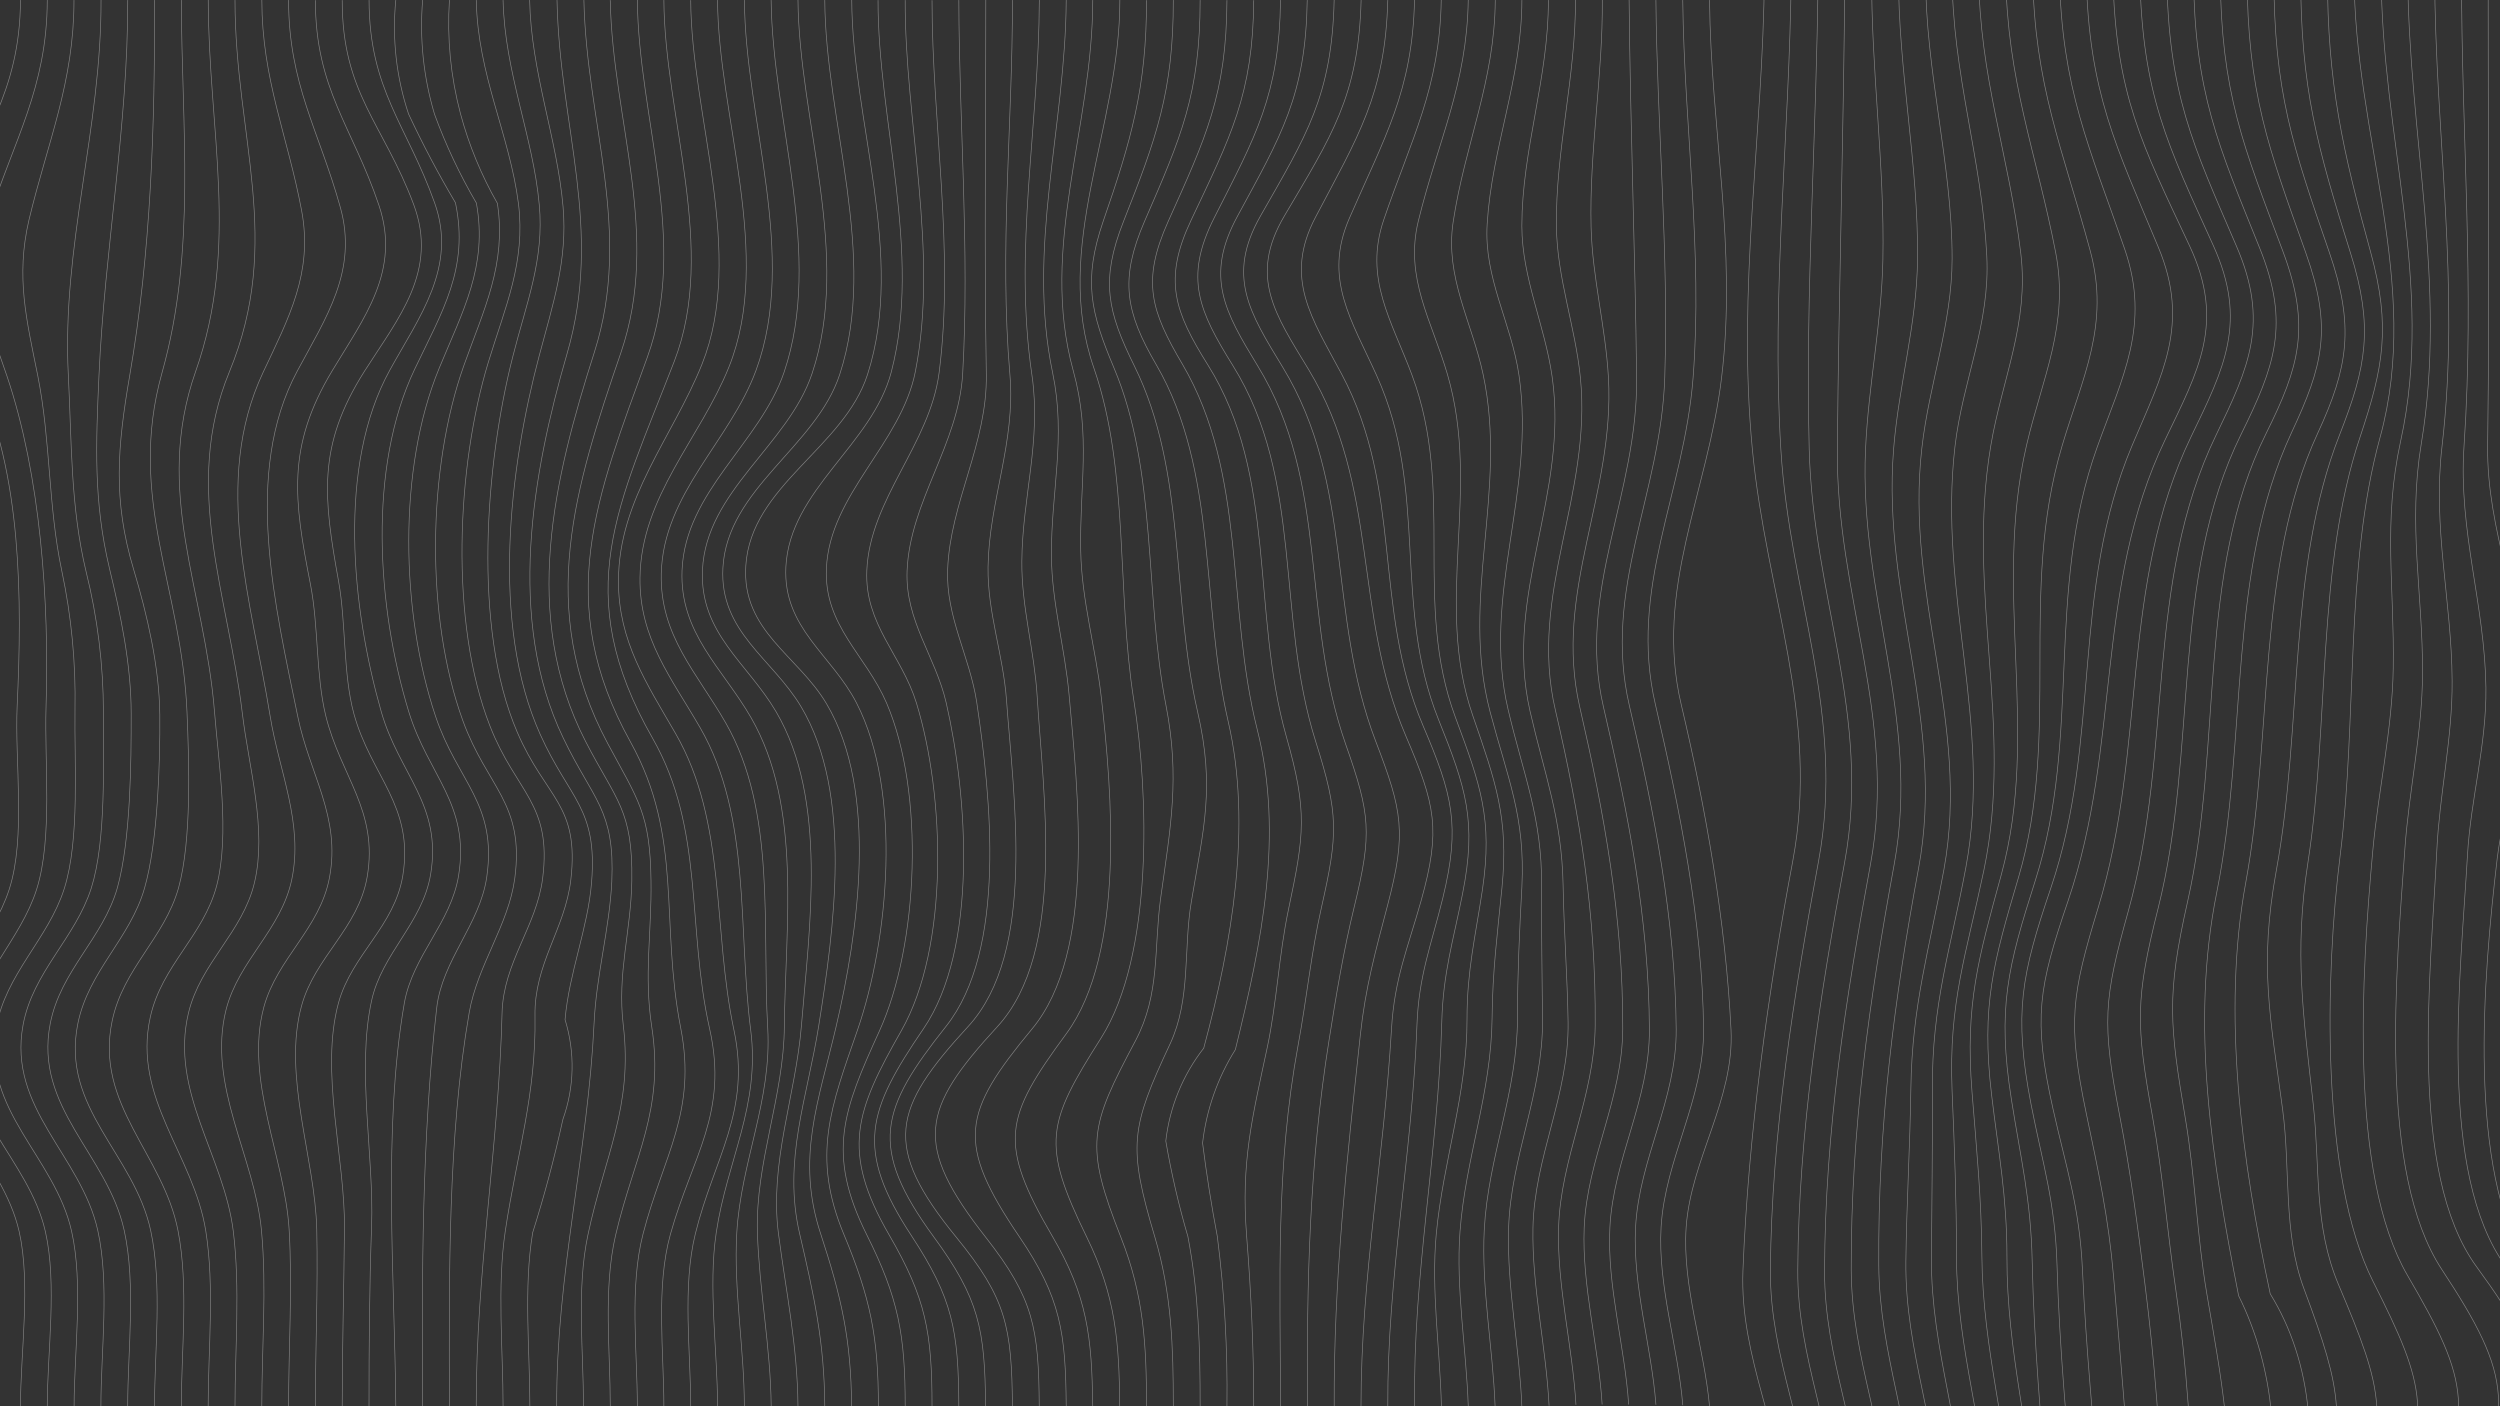 <svg width="960" height="540" viewBox="0 0 960 540" fill="none" xmlns="http://www.w3.org/2000/svg">
<rect x="0" y="0" width="960" height="540" fill="#333333" stroke="none"/>
<g clip-path="url(#clip0_799_104618)">
<g opacity="0.4" clip-path="url(#clip1_799_104618)">
<path d="M7.861 539.983C7.861 519.607 11.885 492.812 7.352 472.878C0.968 444.895 -26.417 427.032 -22.071 395.72C-19.151 374.852 -2.665 360.792 3.549 341.486C10.018 321.348 5.603 292.244 6.588 271.104C8.49 230.572 8.541 181.704 -9.151 144.347C-19.439 122.63 -29.524 109.284 -19.915 84.493C-7.606 52.825 7.692 35.998 7.861 0.034" stroke="white" stroke-width="0.25" stroke-miterlimit="10"/>
<path d="M18.15 539.983C18.15 519.437 22.021 492.982 17.42 472.895C10.969 444.691 -16.536 427.15 -11.748 395.686C-8.539 374.903 7.929 360.894 14.075 341.486C20.306 321.789 17.013 292.244 17.675 271.63C18.965 231.353 15.637 182.654 2.632 144.28C-4.787 122.426 -11.901 107.976 -4.482 84.51C5.349 53.674 18.082 33.722 18.15 0.017" stroke="white" stroke-width="0.25" stroke-miterlimit="10"/>
<path d="M28.456 539.983C28.456 519.199 32.106 493.084 27.471 472.708C21.002 444.147 -6.859 426.505 -1.477 394.752C2.038 374.105 18.489 360.639 24.67 341.265C30.697 322.366 28.507 292.397 28.795 272.564C29.148 254.604 27.439 236.664 23.702 219.094C18.456 194.218 19.491 169.325 14.5 144.263C10.221 122.868 6.011 106.482 11.104 84.544C18.286 54.506 28.456 31.685 28.405 0.017" stroke="white" stroke-width="0.25" stroke-miterlimit="10"/>
<path d="M38.745 539.983C38.745 518.945 42.14 493.169 37.556 472.521C31.088 443.553 2.955 425.707 8.846 393.649C12.615 373.188 28.931 360.283 35.06 341.011C40.85 322.774 39.611 292.549 39.712 273.447C39.687 255.238 37.446 237.101 33.04 219.433C27.047 194.371 27.556 170.072 26.249 144.297C23.617 94.256 38.982 49.531 38.796 -0.034" stroke="white" stroke-width="0.25" stroke-miterlimit="10"/>
<path d="M49.033 539.983C49.033 518.758 52.276 493.322 47.692 472.47C41.224 443.163 13.006 425.418 19.288 393.088C23.227 372.712 39.56 360.3 45.078 340.892C50.171 322.621 50.392 292.855 50.375 273.939C50.358 255.024 46.368 236.311 42.005 218.143C35.909 192.401 36.809 170.87 37.998 144.347C40.154 96.022 49.169 48.172 49.05 0.017" stroke="white" stroke-width="0.25" stroke-miterlimit="10"/>
<path d="M59.339 539.983C59.339 518.639 62.395 493.542 57.862 472.521C51.461 442.959 23.278 425.571 29.899 393.037C34.025 372.797 49.984 360.436 55.519 340.994C60.613 323.3 61.529 292.651 61.36 274.364C61.19 256.076 56.487 235.887 51.292 218.584C43.278 191.875 45.111 171.549 49.815 144.178C57.981 96.718 59.509 48.121 59.339 0.017" stroke="white" stroke-width="0.25" stroke-miterlimit="10"/>
<path d="M69.628 539.983C69.628 518.503 72.48 493.848 68.371 472.657C62.65 443.061 36.3 424.298 43.074 392.019C47.285 371.88 63.074 360.266 68.558 340.977C73.651 322.536 72.599 292.312 71.801 273.294C69.814 225.75 48.677 191.314 62.225 143.108C75.468 95.988 69.746 48.58 69.628 0.017" stroke="white" stroke-width="0.25" stroke-miterlimit="10"/>
<path d="M79.934 539.983C79.934 518.282 82.446 494.137 79.017 472.657C74.348 443.4 50.782 421.853 57.726 390.507C62.09 370.794 78.1 359.332 83.193 340.162C88.287 320.584 83.94 292.991 82.344 273.022C78.592 226.531 58.864 188.937 75.129 142.632C92.107 94.426 80.018 50.091 79.968 -4.4203e-05" stroke="white" stroke-width="0.25" stroke-miterlimit="10"/>
<path d="M90.239 539.983C90.239 518.096 92.277 494.51 89.577 472.776C86.029 443.91 65.163 419.17 72.361 389.03C76.963 369.741 93.143 358.109 97.71 338.956C102.616 318.427 95.503 294.468 93.058 273.939C87.642 228.569 69.849 187.086 88.066 142.836C108.915 92.27 90.239 52.655 90.239 0.017" stroke="white" stroke-width="0.25" stroke-miterlimit="10"/>
<path d="M100.528 539.983C100.528 517.909 102.464 494.578 100.409 472.555C97.795 444.283 79.441 416.793 86.827 387.655C91.683 368.756 107.931 357.091 112.022 337.835C116.606 316.186 107.133 296.047 103.737 275.009C96.64 230.98 81.292 185.015 101.021 143.006C110.834 122.138 120.291 104.716 115.825 80.893C110.46 52.197 100.545 30.394 100.545 -4.3851e-05" stroke="white" stroke-width="0.25" stroke-miterlimit="10"/>
<path d="M110.817 539.983C110.817 517.569 112.345 494.493 111.02 472.063C109.323 444.453 93.822 414.568 101.326 386.704C106.419 368.026 122.82 356.564 126.505 337.088C130.936 313.656 118.864 297.321 114.348 275.179C105.706 232.881 93.109 181.636 114.178 142.429C125.163 121.968 137.489 103.918 130.681 79.603C122.498 50.21 110.8 32.279 110.817 0.017" stroke="white" stroke-width="0.25" stroke-miterlimit="10"/>
<path d="M121.105 539.983C121.105 517.399 122.141 494.561 121.632 472.063C121.02 444.895 108.406 413.074 115.808 386.211C120.902 367.533 137.591 356.479 140.987 336.766C145.384 311.295 130.8 298.085 125.078 274.805C121.241 258.997 122.379 240.573 119.187 224.256C112.854 191.994 110.002 171.617 127.54 142.412C139.781 122.036 153.958 104.003 145.52 78.855C135.333 48.58 121.105 34.317 121.105 0.068" stroke="white" stroke-width="0.25" stroke-miterlimit="10"/>
<path d="M131.411 539.983C131.411 517.179 132.073 494.425 132.277 471.638C132.515 444.691 122.769 411.427 130.002 385.04C135.095 366.583 151.496 355.749 154.688 336.171C159.051 309.36 142.396 297.983 135.859 273.973C131.734 258.81 132.871 239.164 130.036 223.339C124.212 190.992 121.734 171.244 139.968 142.531C152.939 122.154 168.423 104.071 158.814 78.431C147.235 47.527 131.343 35.879 131.411 0.051" stroke="white" stroke-width="0.25" stroke-miterlimit="10"/>
<path d="M141.7 539.983C141.7 516.924 141.853 494.001 142.685 470.959C143.67 443.791 136.895 410.833 142.685 384.276C146.658 366.056 162.227 354.408 165.351 335.815C169.867 308.918 153.262 297.389 146.369 273.192C134.994 233.306 129.51 178.732 149.663 142.174C160.953 121.696 175.69 102.526 166.896 77.904C156.132 47.748 141.785 34.537 141.717 0.017" stroke="white" stroke-width="0.25" stroke-miterlimit="10"/>
<path d="M151.989 539.983C151.598 490.978 146.895 433.484 155.248 385.278C158.406 367.024 173.194 354.408 176.115 336.137C180.512 308.681 164.468 297.932 156.929 273.192C144.739 233.119 141.207 179.649 159.204 141.834C169.782 119.624 180.189 103.103 174.892 77.853C168.339 66.805 162.34 55.451 156.895 43.791C152.188 29.71 150.516 14.791 151.989 0.017" stroke="white" stroke-width="0.25" stroke-miterlimit="10"/>
<path d="M162.278 539.983C161.955 489.841 162.023 436.829 167.677 387.162C169.782 368.603 184.264 355.053 186.913 336.782C191.005 308.545 175.69 300.292 167.235 275.009C153.873 235.123 152.753 179.921 168.61 141.478C177.643 119.523 187.371 102.271 182.923 77.955C176.556 67.101 171.181 55.696 166.862 43.876C162.609 29.671 161.06 14.794 162.295 0.017" stroke="white" stroke-width="0.25" stroke-miterlimit="10"/>
<path d="M172.583 539.983C172.447 491.335 171.904 436.32 180.189 388.775C183.364 370.59 195.283 355.206 197.677 337.275C201.514 308.409 187.083 302.449 177.745 276.775C163.228 236.855 164.162 179.751 178.101 140.425C185.775 118.86 194.587 101.371 190.987 78.057C184.811 67.251 180.051 55.695 176.828 43.673C173.053 29.448 171.619 14.703 172.583 0.017" stroke="white" stroke-width="0.25" stroke-miterlimit="10"/>
<path d="M182.872 539.983C182.77 488.737 191.548 439.58 192.787 389.047C193.28 369.486 206.013 355.817 208.373 337.309C212.041 308.443 198.186 304.452 188.169 278.847C172.532 238.96 175.351 178.953 187.558 138.965C193.976 117.909 201.871 100.641 199.086 78.21C195.691 51.636 183.415 28.849 182.889 0.017" stroke="white" stroke-width="0.25" stroke-miterlimit="10"/>
<path d="M193.178 539.983C193.178 518.164 190.801 494.137 194.06 472.521C198.492 443.044 205.945 420.104 205.436 390.202C205.062 370.029 216.981 356.785 219.188 337.92C222.584 308.714 209.629 306.796 198.577 281.054C181.395 241.049 186.471 177.883 196.879 137.063C201.972 116.789 209.103 99.707 207.066 78.533C204.74 52.655 193.806 27.83 193.177 0.017" stroke="white" stroke-width="0.25" stroke-miterlimit="10"/>
<path d="M203.466 539.983C203.466 518.486 201.005 494.578 204.553 473.302C209.081 458.994 212.946 444.51 216.149 429.85C220.57 417.509 220.862 404.065 216.981 391.543C218.526 373.442 225.793 356.377 227.168 338.752C229.511 310.294 218.679 306.966 207.439 282.005C188.39 239.657 195.555 179.938 207.032 136.706C212.261 116.891 218 100.131 216.217 79.416C213.959 53.114 203.942 27.898 203.382 0.017" stroke="white" stroke-width="0.25" stroke-miterlimit="10"/>
<path d="M213.772 539.983C213.535 489.043 225.827 442.246 228.136 392.766C228.985 374.495 234.061 356.547 234.927 338.599C236.183 310.769 227.711 307.305 216.251 283.312C194.468 238.009 204.366 181.924 217.711 135.959C231.769 87.651 214.876 49.123 213.891 0.017" stroke="white" stroke-width="0.25" stroke-miterlimit="10"/>
<path d="M224.061 539.983C224.061 518.928 221.327 494.969 225.759 474.219C232.109 444.113 243.093 425.13 239.341 393.683C236.93 373.765 242.346 357.566 242.618 338.124C243.009 310.956 236.659 307.56 224.842 284.671C199.969 236.312 212.703 183.894 228.238 135.246C243.093 88.585 225.249 47.646 224.214 0.034" stroke="white" stroke-width="0.25" stroke-miterlimit="10"/>
<path d="M234.35 539.983C234.35 519.046 231.582 494.833 236.404 474.253C243.518 444.012 255.182 426.318 250.275 394.328C247.219 374.427 250.275 357.957 249.987 338.294C249.664 312.212 245.063 307.356 233.331 285.435C205.759 233.951 220.835 186.849 238.425 135.433C253.909 90.232 235.25 46.389 234.333 0.051" stroke="white" stroke-width="0.25" stroke-miterlimit="10"/>
<path d="M244.74 539.983C244.74 519.03 241.616 494.341 246.948 473.761C254.724 443.791 267.678 426.93 261.379 394.668C253.399 353.78 262.449 321.534 242.092 284.891C212.244 231.133 229.155 190.669 248.544 137.267C264.622 93.017 245.148 45.574 244.74 -0.017" stroke="white" stroke-width="0.25" stroke-miterlimit="10"/>
<path d="M254.927 539.983C254.927 519.097 251.752 494.29 257.457 473.88C265.81 443.995 279.783 427.524 272.482 394.99C263.671 355.732 270.513 318.376 250.615 283.533C218.543 227.329 237.524 194.116 258.917 138.761C275.555 95.716 255.182 44.708 254.927 0.017" stroke="white" stroke-width="0.25" stroke-miterlimit="10"/>
<path d="M265.233 539.983C265.233 519.03 261.956 494.256 267.015 473.761C274.146 444.759 288.476 426.743 281.837 395.55C273.586 356.887 279.087 315.744 259.375 281.597C248.322 262.461 237.439 246.296 237.49 223.152C237.49 191.365 258.323 167.848 269.528 139.95C286.506 97.669 265.419 44.216 265.233 0.085" stroke="white" stroke-width="0.25" stroke-miterlimit="10"/>
<path d="M275.539 539.983C275.539 518.741 271.888 494.527 275.012 473.489C279.155 445.574 291.99 424.62 288.272 395.567C283.264 356.717 288.578 313.656 268.866 279.458C257.847 260.338 245.453 245.226 245.759 221.81C246.149 190.584 268.934 168.289 279.902 140.951C297.05 98.23 275.759 44.522 275.539 0.017" stroke="white" stroke-width="0.25" stroke-miterlimit="10"/>
<path d="M285.828 539.983C285.828 518.231 281.668 495.02 282.924 473.438C284.503 446.151 296.388 422.583 294.809 394.837C292.551 356.293 298.205 311.635 278.663 277.573C267.661 258.369 253.314 244.071 253.926 220.197C254.724 189.548 280.293 169.376 290.293 142.276C306.575 98.128 286.082 45.574 285.861 0.017" stroke="white" stroke-width="0.25" stroke-miterlimit="10"/>
<path d="M296.133 539.983C295.93 517.501 291.566 495.699 290.853 473.489C289.97 446.457 301.04 421.038 301.193 394.005C301.549 355.749 308.086 309.75 288.408 275.586C277.44 256.552 260.921 243.171 261.905 219.009C263.145 188.716 291.77 170.208 301.074 142.972C316.354 97.907 296.575 46.186 296.116 0.017" stroke="white" stroke-width="0.25" stroke-miterlimit="10"/>
<path d="M306.422 539.983C306.218 516.499 301.889 496.565 298.918 473.642C295.403 446.372 305.59 420.562 307.763 393.683C310.802 356.191 317.95 307.084 297.984 273.243C286.999 254.565 268.646 243.171 269.749 218.907C271.124 188.513 302.568 171.006 311.804 143.532C327.084 98.094 306.829 46.44 306.422 -0.017" stroke="white" stroke-width="0.25" stroke-miterlimit="10"/>
<path d="M316.711 539.983C316.575 515.311 312.551 497.397 307.067 473.761C300.514 445.659 310.021 421.445 314.385 393.954C320.208 357.193 327.695 305.03 307.593 271.341C296.558 252.85 276.269 242.645 277.593 218.058C279.291 187.494 313.349 171.651 322.449 143.804C337.339 98.179 316.965 46.61 316.711 0.034" stroke="white" stroke-width="0.25" stroke-miterlimit="10"/>
<path d="M327.016 539.983C326.829 514.19 323.043 497.906 315.131 473.761C305.573 444.776 314.367 422.82 321.006 394.481C329.495 358.33 337.492 304.198 317.407 270.272C306.337 251.594 284.809 242.356 286.387 217.26C288.34 186.373 324.096 172.025 333.162 143.719C347.763 98.111 327.254 46.508 327.067 -0.017" stroke="white" stroke-width="0.25" stroke-miterlimit="10"/>
<path d="M337.305 539.983C337.305 513.307 334.164 498.297 324.045 473.998C311.498 443.91 319.104 424.892 329.24 395.652C341.278 360.894 346.473 304.13 328.935 270C319.342 251.322 300.632 241.304 301.77 217.701C303.298 187.986 334.945 170.87 342.263 142.819C354.147 97.194 337.067 46.407 337.169 0.051" stroke="white" stroke-width="0.25" stroke-miterlimit="10"/>
<path d="M347.594 539.983C347.594 512.492 345.013 498.484 332.84 474.168C317.169 442.857 323.875 426.199 337.628 396.06C352.755 362.898 355.2 304.368 340.446 269.966C332.5 251.475 316.388 240.37 317.339 218.296C318.578 189.718 346.032 170.429 351.499 142.683C360.565 96.684 347.424 46.491 347.594 0.051" stroke="white" stroke-width="0.25" stroke-miterlimit="10"/>
<path d="M357.899 539.983C357.899 511.728 355.573 498.586 341.498 474.321C322.704 441.906 328.578 426.624 346.1 395.822C364.538 363.39 362.857 305.658 351.923 270C346.269 251.526 331.957 239.826 332.857 219.06C334.062 191.484 357.084 170.616 360.616 143.125C366.626 96.549 357.899 46.95 357.899 0.102" stroke="white" stroke-width="0.25" stroke-miterlimit="10"/>
<path d="M368.189 539.983C368.07 510.998 365.863 498.687 350.039 474.576C327.967 441.057 333.265 426.352 354.623 395.024C375.642 364.171 371.601 305.811 363.35 269.915C359.241 252.035 347.526 238.4 348.324 219.162C349.411 192.52 368.121 170.582 369.666 143.549C372.365 96.26 368.324 47.442 368.188 0.017" stroke="white" stroke-width="0.25" stroke-miterlimit="10"/>
<path d="M378.477 539.983C378.188 510.268 375.998 498.772 358.494 474.864C333.281 440.395 338.12 425.843 363.18 394.243C386.728 364.647 380.497 306.167 375.064 269.677C372.416 252.222 363.18 236.872 363.893 218.737C364.877 192.843 379.173 170.344 378.749 143.804C377.917 95.869 378.613 48.053 378.545 -0.017" stroke="white" stroke-width="0.25" stroke-miterlimit="10"/>
<path d="M388.783 539.983C388.477 509.521 386.491 498.721 367.221 475.102C338.647 440.089 342.738 425.724 371.72 394.226C398.07 365.598 389.19 306.184 386.491 268.743C385.235 251.458 379.156 235.123 379.411 217.684C379.768 192.486 390.039 169.801 387.815 143.991C383.673 95.598 388.817 48.682 388.783 0.017" stroke="white" stroke-width="0.25" stroke-miterlimit="10"/>
<path d="M399.071 539.983C398.851 510.132 396.983 498.67 378.528 475.119C350.531 439.359 353.706 426.047 382.993 394.226C409.496 365.36 400.532 304.86 398.273 267.385C397.221 249.98 392.229 233.051 392.382 215.579C392.569 190.924 399.954 169.087 396.253 143.974C389.122 95.445 398.936 49.021 399.105 0.017" stroke="white" stroke-width="0.25" stroke-miterlimit="10"/>
<path d="M409.428 539.983C409.19 511.762 407.374 498.382 391.448 474.932C366.881 438.748 369.546 427.388 396.287 395.126C421.007 365.394 413.825 303.756 410.532 266.842C408.936 248.911 403.859 231.37 403.74 213.303C403.622 188.767 409.411 168.103 404.233 143.278C394.148 95.105 409.156 49.089 409.428 0.017" stroke="white" stroke-width="0.25" stroke-miterlimit="10"/>
<path d="M419.615 539.983C419.276 513.392 417.595 497.855 404.114 474.746C383.078 438.663 385.727 429.222 409.462 396.943C432.213 365.971 427.052 304.079 422.858 267.453C420.719 248.775 415.354 230.521 414.997 211.622C414.505 186.73 419.004 167.22 412.128 142.361C398.987 94.681 419.615 49.259 419.615 0.017" stroke="white" stroke-width="0.25" stroke-miterlimit="10"/>
<path d="M429.972 539.983C429.768 515.005 428.393 497.686 417.323 475.068C399.717 439.087 402.043 431.327 422.773 398.658C443.011 366.752 441.126 304.809 435.371 268.777C428.749 227.176 433.673 180.787 420.09 141.427C403.757 94.494 430.107 49.259 430.022 -0.017" stroke="white" stroke-width="0.25" stroke-miterlimit="10"/>
<path d="M440.261 539.983C440.261 516.415 439.208 497.397 430.481 475.272C416.338 439.444 418.427 432.737 435.965 399.762C445.592 381.661 443.028 364.103 445.711 344.729C449.514 317.425 453.13 298.594 447.731 270.832C439.429 228.212 444.471 180.838 427.714 141.155C418.817 120.032 415.829 107.738 423.622 84.985C434.335 54.031 440.312 33.535 440.261 0.085" stroke="white" stroke-width="0.25" stroke-miterlimit="10"/>
<path d="M450.549 539.983C450.549 517.433 449.938 496.786 443.452 475C433.062 440.055 434.148 433.212 449.31 400.865C457.358 383.664 454.403 364.409 457.459 346.359C462.213 317.918 466.577 302.517 459.887 273.345C449.7 229.197 455.626 181.109 435.626 140.595C425.32 119.743 422.417 107.806 431.466 84.934C443.979 53.3 450.617 34.979 450.549 0.034" stroke="white" stroke-width="0.25" stroke-miterlimit="10"/>
<path d="M460.855 539.983C460.855 517.909 460.329 496.582 456.152 474.83C452.618 462.779 449.784 450.532 447.663 438.153C449.138 425.151 454.18 412.811 462.23 402.495C473.113 362.168 480.906 316.95 471.602 276.945C461.11 231.54 467.578 180.6 444.03 140.102C432.264 119.896 429.768 107.416 439.564 84.849C453.571 52.655 460.821 36.083 460.855 0.017" stroke="white" stroke-width="0.25" stroke-miterlimit="10"/>
<path d="M471.144 539.983C471.437 518.212 470.206 496.447 467.459 474.847C465.196 462.927 463.305 450.951 461.789 438.918C463.257 426.18 467.555 413.933 474.369 403.073C484.556 361.845 493.045 320.567 482.757 280.035C470.872 232.898 478.784 182.009 454.064 139.882C442.06 119.506 438.206 108.146 448.597 84.985C462.96 52.995 470.991 36.286 471.144 0.085" stroke="white" stroke-width="0.25" stroke-miterlimit="10"/>
<path d="M481.432 539.983C481.432 518.079 480.448 496.599 478.716 474.762C476.492 446.457 480.804 429.409 486.594 402.393C490.346 384.887 491.076 366.735 494.794 349.161C500.889 320.38 502.112 311.567 493.979 282.939C480.397 235.072 490.499 182.654 463.826 140.136C451.076 119.76 446.508 107.552 457.425 84.459C472.4 52.757 481.195 36.371 481.432 0.068" stroke="white" stroke-width="0.25" stroke-miterlimit="10"/>
<path d="M491.738 539.983C491.602 491.658 489.803 448.409 498.53 401.035C501.772 383.495 503.47 366.005 507.426 348.516C513.844 320.244 514.081 312.705 505.287 284.942C489.803 236.04 500.737 184.319 473.419 140.374C460.6 119.726 454.471 106.906 466.254 83.644C482.129 52.316 491.297 36.473 491.721 0.017" stroke="white" stroke-width="0.25" stroke-miterlimit="10"/>
<path d="M502.027 539.983C501.806 491.878 502.774 446.932 510.363 399.388C513.182 381.661 515.83 365.428 520.109 347.887C526.9 319.921 526.255 312.841 516.713 285.723C499.429 236.295 510.499 185.541 482.96 140.51C470.278 119.726 462.587 106.193 475.184 83.032C491.942 52.095 501.416 36.66 501.976 0.017" stroke="white" stroke-width="0.25" stroke-miterlimit="10"/>
<path d="M512.333 539.983C512.112 491.42 517.188 445.642 522.367 397.435C524.336 379.131 528.207 365.173 532.859 347.531C540.16 319.701 538.564 311.516 528.292 284.705C509.497 235.632 520.16 186.39 492.553 140.985C479.836 120.083 470.855 106.04 484.064 82.863C501.568 52.197 511.484 36.847 512.316 -0.017" stroke="white" stroke-width="0.25" stroke-miterlimit="10"/>
<path d="M522.621 539.983C522.621 490.52 531.484 444.249 534.336 395.126C535.474 375.735 540.55 364.239 545.678 345.986C553.437 318.359 551.128 308.986 539.871 282.684C519.396 234.8 529.82 187.086 502.519 141.919C489.718 120.796 479.395 106.261 493.232 82.863C511.246 52.298 521.705 37.017 522.672 0.017" stroke="white" stroke-width="0.25" stroke-miterlimit="10"/>
<path d="M532.91 539.983C532.672 490.028 542.299 443.417 544.098 393.835C544.795 374.478 549.565 363.085 554.065 344.746C560.856 316.865 557.749 305.183 546.475 278.728C527.001 233.051 538.937 188.258 515.202 143.668C503.792 122.239 492.824 106.855 505.185 83.355C521.314 52.655 531.993 36.235 532.91 0.017" stroke="white" stroke-width="0.25" stroke-miterlimit="10"/>
<path d="M543.216 539.983C542.486 489.399 552.299 442.551 553.64 392.46C554.15 373.561 558.021 361.404 561.62 343.218C567.138 315.422 562.978 302.687 552.418 276.384C534.608 231.948 548.734 188.699 528.648 144.229C519.039 122.919 508.054 107.076 518.139 83.847C531.535 52.995 542.401 35.03 543.182 -0.051" stroke="white" stroke-width="0.25" stroke-miterlimit="10"/>
<path d="M553.504 539.983C552.978 518.316 549.498 495.41 551.535 473.761C554.218 445.506 563.42 420.087 563.335 391.221C563.335 372.712 566.544 359.706 569.226 341.826C573.301 314.505 568.462 301.243 558.87 275.434C542.537 231.455 558.87 188.733 542.214 144.059C534.421 123.139 523.657 107.025 531.365 84.391C541.841 53.589 552.893 33.858 553.437 -0.017" stroke="white" stroke-width="0.25" stroke-miterlimit="10"/>
<path d="M563.81 539.983C563.08 518.011 559.022 494.918 560.635 472.98C562.724 444.912 572.69 419.543 572.961 390.932C573.114 373.137 574.999 358.466 576.747 340.96C579.43 314.165 574.269 300.106 565.525 274.737C550.448 231.031 568.921 188.58 555.796 143.685C549.803 123.224 539.294 106.754 544.642 84.866C552.112 54.302 563.318 32.602 563.81 -0.034" stroke="white" stroke-width="0.25" stroke-miterlimit="10"/>
<path d="M574.116 539.983C573.284 517.688 568.802 494.493 569.956 472.232C571.399 444.368 582.69 419.391 582.707 391.034C582.707 373.68 583.488 357.719 584.405 340.484C585.763 313.69 578.921 298.866 572.197 273.345C560.618 229.35 579.073 188.784 569.532 143.838C565.236 123.632 554.812 106.482 558.004 85.291C562.52 55.304 573.963 31.362 574.184 0.017" stroke="white" stroke-width="0.25" stroke-miterlimit="10"/>
<path d="M584.388 539.983C583.505 517.484 578.649 494.357 579.295 471.893C580.076 444.198 592.554 419.713 592.334 391.543C592.181 374.359 591.858 357.413 591.977 340.28C592.181 314.012 585.033 297.677 579.125 272.53C568.802 228.636 589.838 189.022 583.301 144.161C580.364 123.937 569.719 106.805 571.077 85.97C572.894 56.459 584.371 30.343 584.405 0.017" stroke="white" stroke-width="0.25" stroke-miterlimit="10"/>
<path d="M594.846 539.796C593.709 517.23 588.242 494.171 588.649 471.655C589.142 444.216 602.571 420.393 602.147 392.477C601.875 375.073 600.534 357.329 600.228 339.839C599.753 314.233 593.131 297.576 587.512 273.006C577.325 228.246 602.537 189.803 596.001 144.534C593.199 124.922 584.422 106.703 584.388 86.802C584.388 57.596 594.71 29.698 594.575 0.017" stroke="white" stroke-width="0.25" stroke-miterlimit="10"/>
<path d="M605.169 539.457C603.862 517.026 597.869 493.916 598.497 471.536C599.244 444.606 612.334 421.139 612.555 393.734C612.894 351.283 606.731 313.231 597.274 272.734C586.816 228.008 611.434 190.092 606.85 144.823C604.881 125.33 597.936 106.788 597.665 87.091C597.274 58.004 605.118 29.358 604.982 -0.017" stroke="white" stroke-width="0.25" stroke-miterlimit="10"/>
<path d="M615.22 539.321C613.862 516.992 607.427 493.814 608.327 471.485C609.414 444.963 623.013 422.243 623.132 395.075C623.285 352.353 616.035 312.365 606.612 271.443C596.425 227.006 620.195 189.769 617.631 144.874C616.527 125.432 611.468 106.652 610.976 87.227C610.246 58.225 615.509 29.138 615.288 -0.017" stroke="white" stroke-width="0.25" stroke-miterlimit="10"/>
<path d="M625.407 539.338C623.947 517.06 617.054 493.763 618.191 471.418C619.532 444.997 633.471 422.515 633.37 395.432C633.183 352.863 625.203 312.23 615.729 271.477C605.356 226.922 628.989 189.735 628.463 144.925C627.903 96.617 626.035 48.427 625.577 -0.051" stroke="white" stroke-width="0.25" stroke-miterlimit="10"/>
<path d="M635.882 539.439C634.184 517.094 626.884 493.712 628.055 471.332C629.431 444.928 643.845 422.311 643.658 395.279C643.353 353.27 635.067 311.227 625.678 270.968C615.271 226.293 637.818 189.735 639.261 145.061C640.84 96.888 636.324 48.274 635.865 0.017" stroke="white" stroke-width="0.25" stroke-miterlimit="10"/>
<path d="M646.188 539.609C644.389 517.196 636.528 493.763 637.852 471.248C639.397 444.895 654.406 422.226 654.168 395.262C653.794 353.881 644.915 310.243 635.679 270.56C625.271 225.903 646.698 189.582 650.144 145.078C653.913 96.481 646.749 48.682 646.171 0.017" stroke="white" stroke-width="0.25" stroke-miterlimit="10"/>
<path d="M656.46 539.983C654.423 517.552 645.917 493.831 647.479 471.299C649.295 445.115 666.036 422.243 664.711 395.381C662.64 353.746 655.034 310.48 645.594 270.577C635.119 226.276 655.781 189.192 661.078 145.078C667.088 95.479 656.952 49.616 656.46 0.034" stroke="white" stroke-width="0.25" stroke-miterlimit="10"/>
</g>
<g opacity="0.4" clip-path="url(#clip2_799_104618)">
<path d="M955.523 669.979C955.812 632.559 958.002 618.084 975.506 587.977C1000.72 544.571 995.88 526.247 970.82 486.454C947.272 449.185 953.503 375.544 958.936 329.594C961.584 307.613 970.82 288.283 970.107 265.447C969.123 232.839 954.827 204.507 955.251 171.087C956.083 110.724 955.387 50.512 955.455 -10.021" stroke="white" stroke-width="0.25" stroke-miterlimit="10"/>
<path d="M945.217 669.979C945.523 631.619 947.509 618.02 966.779 588.277C995.353 544.186 991.262 526.097 962.28 486.433C935.93 450.382 944.81 375.566 947.509 328.418C948.765 306.65 954.844 286.081 954.589 264.121C954.232 232.39 943.961 203.823 946.185 171.322C950.327 110.382 945.183 51.303 945.217 -9.979" stroke="white" stroke-width="0.25" stroke-miterlimit="10"/>
<path d="M934.929 669.979C935.149 632.388 937.017 617.955 955.472 588.298C983.469 543.267 980.294 526.503 951.007 486.433C924.504 450.083 933.468 373.898 935.727 326.707C936.779 304.79 941.771 283.472 941.618 261.47C941.431 230.423 934.046 202.925 937.747 171.3C944.878 110.19 935.064 51.731 934.895 -9.979" stroke="white" stroke-width="0.25" stroke-miterlimit="10"/>
<path d="M924.572 669.979C924.81 634.441 926.626 617.592 942.552 588.063C967.119 542.497 964.454 528.192 937.713 487.566C912.993 450.126 920.175 372.508 923.468 326.023C925.064 303.443 930.141 281.355 930.26 258.604C930.378 227.707 924.589 201.685 929.767 170.424C939.852 109.762 924.844 51.816 924.572 -9.979" stroke="white" stroke-width="0.25" stroke-miterlimit="10"/>
<path d="M914.385 669.979C914.724 636.494 916.405 616.929 929.886 587.828C950.922 542.39 948.273 530.502 924.538 489.854C901.787 450.853 906.948 372.914 911.142 326.793C913.281 303.272 918.646 280.286 919.003 256.488C919.495 225.141 914.996 200.573 921.872 169.269C935.013 109.228 914.385 52.03 914.385 -9.979" stroke="white" stroke-width="0.25" stroke-miterlimit="10"/>
<path d="M904.028 669.979C904.232 638.525 905.607 616.715 916.677 588.234C934.283 542.925 931.957 533.153 911.227 492.014C890.989 451.836 892.874 373.834 898.629 328.46C905.251 276.074 900.327 217.657 913.91 168.093C930.243 108.992 903.893 52.03 903.977 -10.021" stroke="white" stroke-width="0.25" stroke-miterlimit="10"/>
<path d="M893.739 669.979C893.739 640.3 894.792 616.352 903.519 588.491C917.662 543.374 915.573 534.928 898.035 493.403C888.408 470.61 890.972 448.501 888.289 424.103C884.486 389.721 880.87 366.008 886.269 331.048C894.571 277.378 889.529 217.721 906.286 167.751C915.183 141.151 918.171 125.671 910.378 97.018C899.665 58.038 893.688 32.23 893.739 -9.893" stroke="white" stroke-width="0.25" stroke-miterlimit="10"/>
<path d="M883.451 669.979C883.451 641.583 884.062 615.582 890.548 588.148C900.938 544.144 899.852 535.527 884.69 494.793C876.642 473.133 879.597 448.886 876.541 426.156C871.787 390.341 867.423 370.947 874.113 334.212C884.3 278.618 878.374 218.064 898.374 167.045C908.68 140.788 911.583 125.756 902.534 96.954C890.021 57.119 883.383 34.047 883.451 -9.957" stroke="white" stroke-width="0.25" stroke-miterlimit="10"/>
<path d="M873.145 669.979C873.145 642.182 873.671 615.325 877.848 587.935C881.382 572.758 884.216 557.337 886.337 541.749C884.862 525.376 879.82 509.836 871.77 496.846C860.887 446.063 853.094 389.122 862.398 338.745C872.89 281.569 866.422 217.422 889.97 166.425C901.736 140.98 904.232 125.264 894.436 96.847C880.429 56.306 873.179 35.437 873.145 -9.979" stroke="white" stroke-width="0.25" stroke-miterlimit="10"/>
<path d="M862.856 669.979C862.563 642.563 863.794 615.155 866.541 587.956C868.804 572.946 870.695 557.864 872.211 542.711C870.743 526.672 866.445 511.249 859.631 497.573C849.444 445.657 840.955 393.676 851.243 342.637C863.128 283.28 855.216 219.197 879.936 166.147C891.94 140.488 895.794 126.184 885.403 97.018C871.04 56.734 863.009 35.694 862.856 -9.893" stroke="white" stroke-width="0.25" stroke-miterlimit="10"/>
<path d="M852.568 669.979C852.568 642.395 853.552 615.347 855.284 587.849C857.508 552.205 853.196 530.737 847.406 496.718C843.654 474.673 842.924 451.815 839.206 429.684C833.111 393.441 831.888 382.344 840.021 346.293C853.603 286.016 843.501 220.009 870.174 166.468C882.924 140.809 887.492 125.435 876.575 96.356C861.6 56.435 852.805 35.801 852.568 -9.915" stroke="white" stroke-width="0.25" stroke-miterlimit="10"/>
<path d="M842.262 669.979C842.398 609.124 844.197 554.664 835.47 495.007C832.228 472.919 830.53 450.895 826.574 428.872C820.156 393.27 819.919 383.776 828.713 348.816C844.197 287.235 833.263 222.105 860.581 166.767C873.4 140.767 879.529 124.623 867.746 95.329C851.871 55.879 842.703 35.929 842.279 -9.979" stroke="white" stroke-width="0.25" stroke-miterlimit="10"/>
<path d="M831.973 669.979C832.194 609.402 831.226 552.804 823.637 492.933C820.818 470.61 818.17 450.168 813.891 428.081C807.1 392.864 807.745 383.947 817.287 349.8C834.571 287.556 823.501 223.644 851.04 166.938C863.722 140.766 871.413 123.725 858.816 94.559C842.058 55.601 832.584 36.164 832.024 -9.979" stroke="white" stroke-width="0.25" stroke-miterlimit="10"/>
<path d="M821.667 669.979C821.888 608.825 816.812 551.178 811.633 490.474C809.664 467.424 805.793 449.848 801.141 427.631C793.84 392.586 795.436 382.28 805.708 348.517C824.503 286.722 813.84 224.713 841.447 167.537C854.164 141.216 863.145 123.532 849.936 94.346C832.432 55.729 822.516 36.399 821.684 -10.021" stroke="white" stroke-width="0.25" stroke-miterlimit="10"/>
<path d="M811.379 669.979C811.379 607.692 802.516 549.425 799.664 487.566C798.526 463.148 793.45 448.672 788.322 425.686C780.563 390.897 782.872 379.094 794.129 345.972C814.604 285.674 804.18 225.59 831.481 168.713C844.282 142.114 854.605 123.81 840.768 94.346C822.754 55.857 812.295 36.613 811.328 -9.979" stroke="white" stroke-width="0.25" stroke-miterlimit="10"/>
<path d="M801.09 669.979C801.327 607.072 791.701 548.377 789.901 485.941C789.205 461.565 784.434 447.218 779.935 424.125C773.144 389.015 776.251 374.304 787.524 340.99C806.998 283.472 795.062 227.066 818.798 170.916C830.207 143.931 841.175 124.559 828.815 94.966C812.686 56.306 802.006 35.63 801.09 -9.979" stroke="white" stroke-width="0.25" stroke-miterlimit="10"/>
<path d="M790.784 669.979C791.514 606.281 781.701 547.287 780.36 484.209C779.85 460.411 775.979 445.101 772.38 422.2C766.862 387.198 771.022 371.161 781.582 338.04C799.392 282.082 785.266 227.621 805.352 171.621C814.961 144.786 825.946 124.837 815.861 95.586C802.465 56.734 791.599 34.112 790.818 -10.064" stroke="white" stroke-width="0.25" stroke-miterlimit="10"/>
<path d="M780.496 669.979C781.022 642.695 784.502 613.85 782.465 586.588C779.782 551.007 770.58 518.998 770.665 482.648C770.665 459.341 767.456 442.963 764.774 420.447C760.699 386.043 765.538 369.343 775.13 336.842C791.463 281.462 775.13 227.664 791.786 171.407C799.579 145.064 810.343 124.773 802.635 96.27C792.159 57.482 781.107 32.636 780.563 -10.021" stroke="white" stroke-width="0.25" stroke-miterlimit="10"/>
<path d="M770.19 669.979C770.92 642.31 774.978 613.23 773.365 585.604C771.276 550.259 761.31 518.314 761.039 482.285C760.886 459.876 759.001 441.402 757.252 419.357C754.57 385.615 759.731 367.911 768.475 335.966C783.552 280.928 765.079 227.472 778.203 170.937C784.197 145.171 794.706 124.43 789.358 96.869C781.888 58.38 770.682 31.054 770.19 -10.043" stroke="white" stroke-width="0.25" stroke-miterlimit="10"/>
<path d="M759.884 669.979C760.716 641.904 765.198 612.695 764.044 584.663C762.601 549.575 751.31 518.121 751.293 482.413C751.293 460.56 750.512 440.461 749.595 418.758C748.237 385.017 755.079 366.35 761.803 334.212C773.382 278.811 754.927 227.728 764.468 171.129C768.764 145.684 779.188 124.088 775.996 97.403C771.48 59.642 760.037 29.493 759.816 -9.979" stroke="white" stroke-width="0.25" stroke-miterlimit="10"/>
<path d="M749.612 669.979C750.495 641.647 755.351 612.524 754.705 584.235C753.924 549.361 741.446 518.528 741.666 483.054C741.819 461.416 742.142 440.076 742.023 418.501C741.819 385.423 748.967 364.853 754.875 333.186C765.198 277.913 744.162 228.028 750.699 171.536C753.636 146.069 764.281 124.495 762.923 98.258C761.106 61.096 749.629 28.21 749.595 -9.979" stroke="white" stroke-width="0.25" stroke-miterlimit="10"/>
<path d="M739.154 669.744C740.291 641.327 745.758 612.289 745.351 583.936C744.858 549.383 731.429 519.383 731.853 484.231C732.125 462.314 733.466 439.969 733.772 417.946C734.247 385.701 740.869 364.725 746.488 333.785C756.675 277.421 731.463 229.012 737.999 172.006C740.801 147.31 749.578 124.367 749.612 99.306C749.612 62.529 739.29 27.398 739.425 -9.978" stroke="white" stroke-width="0.25" stroke-miterlimit="10"/>
<path d="M728.831 669.316C730.138 641.07 736.131 611.969 735.503 583.787C734.756 549.874 721.666 520.324 721.445 485.813C721.106 432.357 727.269 384.439 736.726 333.443C747.184 277.122 722.566 229.375 727.15 172.37C729.119 147.823 736.063 124.473 736.335 99.67C736.726 63.042 728.882 26.97 729.018 -10.021" stroke="white" stroke-width="0.25" stroke-miterlimit="10"/>
<path d="M718.78 669.145C720.138 641.027 726.573 611.84 725.673 583.722C724.586 550.323 710.987 521.714 710.868 487.502C710.715 433.704 717.965 383.349 727.388 331.817C737.575 275.86 713.805 228.968 716.369 172.434C717.473 147.951 722.532 124.302 723.024 99.841C723.754 63.32 718.491 26.692 718.712 -10.022" stroke="white" stroke-width="0.25" stroke-miterlimit="10"/>
<path d="M708.593 669.166C710.053 641.112 716.946 611.776 715.809 583.637C714.468 550.366 700.529 522.056 700.63 487.951C700.817 434.346 708.797 383.178 718.271 331.86C728.644 275.753 705.011 228.926 705.537 172.498C706.097 111.665 707.965 50.982 708.423 -10.064" stroke="white" stroke-width="0.25" stroke-miterlimit="10"/>
<path d="M698.117 669.294C699.815 641.155 707.116 611.712 705.944 583.53C704.569 550.281 690.155 521.799 690.341 487.759C690.647 434.859 698.932 381.916 708.321 331.219C718.729 274.962 696.182 228.926 694.739 172.669C693.16 112.008 697.676 50.79 698.134 -9.979" stroke="white" stroke-width="0.25" stroke-miterlimit="10"/>
<path d="M687.812 669.508C689.611 641.284 697.472 611.776 696.148 583.423C694.603 550.238 679.594 521.692 679.832 487.737C680.206 435.629 689.085 380.676 698.321 330.706C708.729 274.47 687.302 228.733 683.856 172.69C680.087 111.494 687.251 51.303 687.829 -9.979" stroke="white" stroke-width="0.25" stroke-miterlimit="10"/>
<path d="M677.54 669.979C679.577 641.732 688.083 611.861 686.521 583.487C684.705 550.516 667.964 521.714 669.289 487.887C671.36 435.457 678.966 380.975 688.406 330.727C698.881 274.94 678.219 228.241 672.922 172.69C666.912 110.233 677.048 52.479 677.54 -9.957" stroke="white" stroke-width="0.25" stroke-miterlimit="10"/>
</g>
</g>
<defs>
<filter id="filter0_b_799_104618" x="-8" y="-8" width="976" height="556" filterUnits="userSpaceOnUse" color-interpolation-filters="sRGB">
<feFlood flood-opacity="0" result="BackgroundImageFix"/>
<feGaussianBlur in="BackgroundImageFix" stdDeviation="4"/>
<feComposite in2="SourceAlpha" operator="in" result="effect1_backgroundBlur_799_104618"/>
<feBlend mode="normal" in="SourceGraphic" in2="effect1_backgroundBlur_799_104618" result="shape"/>
</filter>
<clipPath id="clip0_799_104618">
<rect width="960" height="540" fill="white"/>
</clipPath>
<clipPath id="clip1_799_104618">
<rect width="540" height="705" fill="white" transform="translate(-40 540) rotate(-90)"/>
</clipPath>
<clipPath id="clip2_799_104618">
<rect width="680" height="705" fill="white" transform="matrix(-1.19249e-08 -1 -1 1.19249e-08 1374 670)"/>
</clipPath>
</defs>
</svg>
